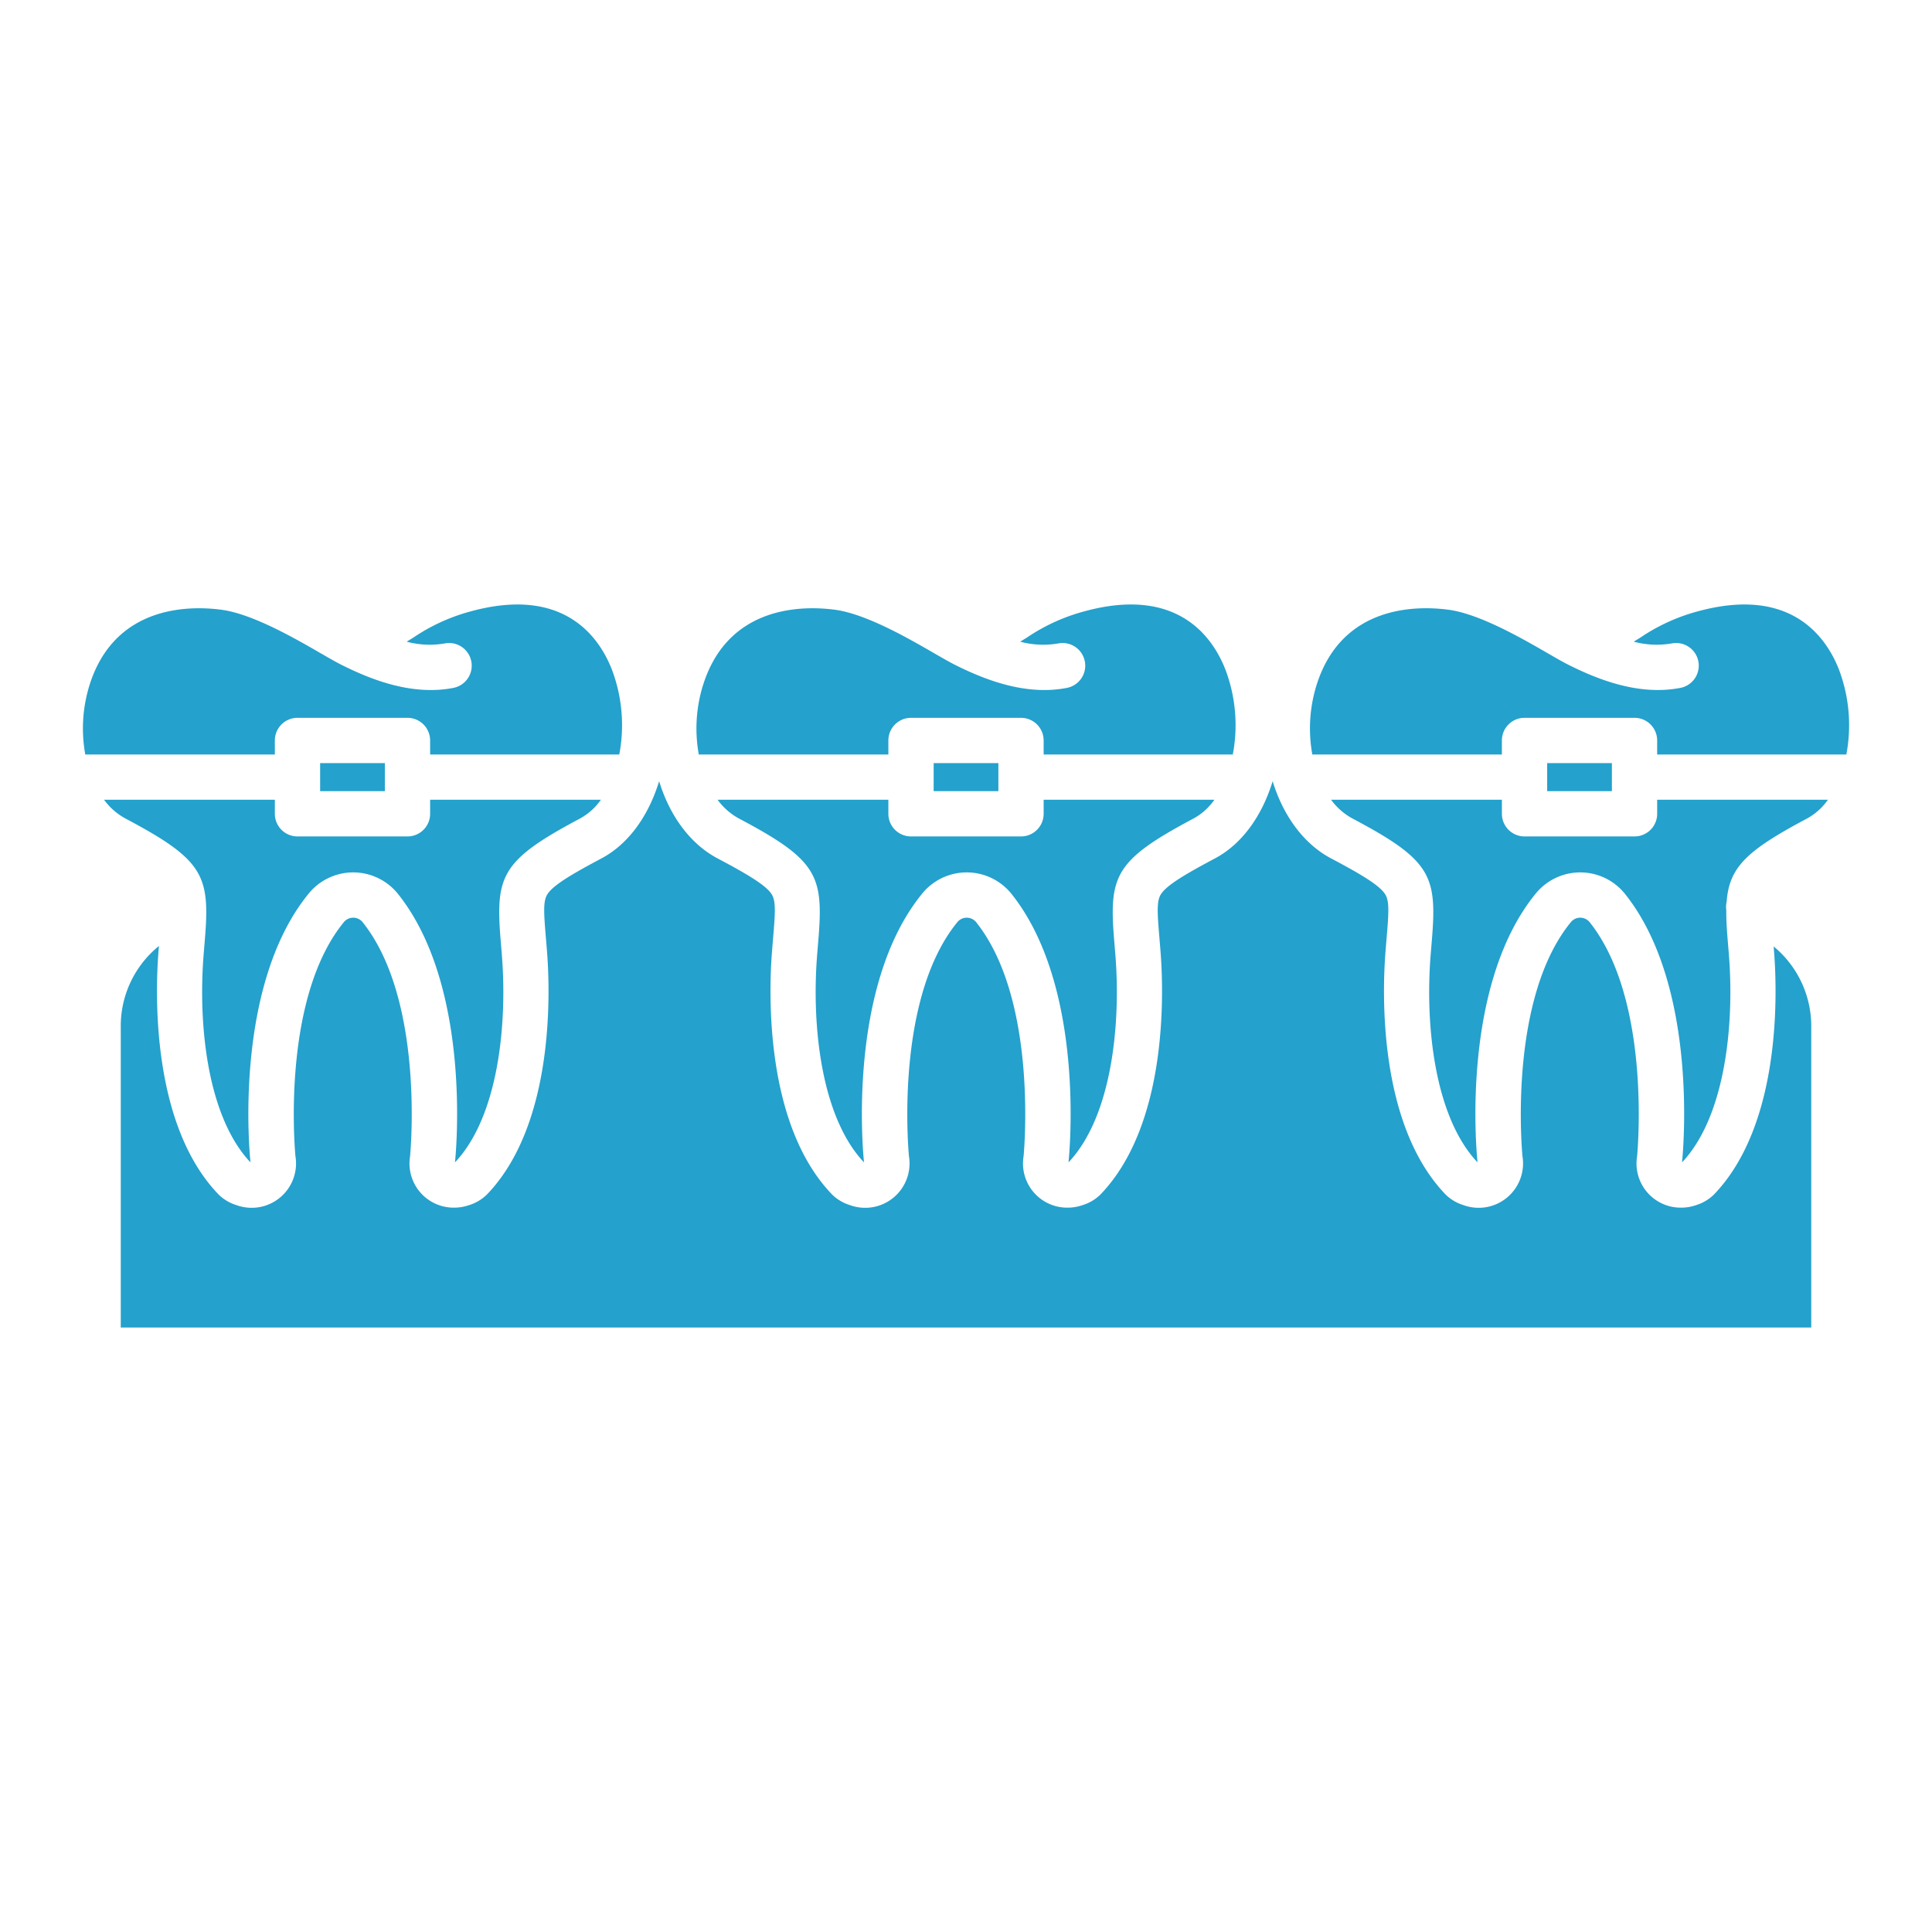 <svg id="Layer_1" height="512"  style="fill:#24a1cd;" viewBox="0 0 512 512" width="512" xmlns="http://www.w3.org/2000/svg" data-name="Layer 1"><path d="m54.242 249.61c-.1 1.2-.209 2.479-.314 3.857-1.414 18.5 1.1 42.411 12.327 54.443l.133.052a1.222 1.222 0 0 1 -.021-.138c-.2-1.89-4.638-46.583 15.538-71.141a15.207 15.207 0 0 1 23.5.132c19.772 24.67 15.383 69.125 15.187 71.005-.005.045-.01.089-.016.134l.132-.05c11.224-12.034 13.736-35.941 12.322-54.437-.105-1.372-.212-2.649-.312-3.84-1.473-17.527-.048-21.542 21.049-32.741a16.377 16.377 0 0 0 5.473-4.939h-45.252v3.717a6 6 0 0 1 -6 6h-29.15a6 6 0 0 1 -6-6v-3.717h-45.261a17.089 17.089 0 0 0 5.609 4.936c21.106 11.175 22.531 15.19 21.056 32.727z"/><path d="m72.838 196.231a6 6 0 0 1 6-6h29.15a6 6 0 0 1 6 6v3.716h50.127a41.617 41.617 0 0 0 -2.007-22.635c-3.4-8.588-12.766-21.994-37.307-15.308a50.277 50.277 0 0 0 -15.2 6.924c-.591.367-1.2.743-1.825 1.125a23.5 23.5 0 0 0 10.084.466 6 6 0 0 1 2.3 11.778c-11.193 2.184-22.21-2.4-29.523-6.035-1.518-.754-3.48-1.887-5.752-3.2-6.723-3.883-17.974-10.38-26.22-11.474s-28.129-1.352-34.889 19.8a38.67 38.67 0 0 0 -1.176 18.559h50.238z"/><path d="m84.838 202.231h17.15v7.433h-17.15z"/><path d="m247.428 202.231h17.15v7.433h-17.15z"/><path d="m235.428 199.947v-3.716a6 6 0 0 1 6-6h29.15a6 6 0 0 1 6 6v3.716h50.127a41.618 41.618 0 0 0 -2.007-22.635c-3.4-8.588-12.765-22-37.308-15.308a50.281 50.281 0 0 0 -15.2 6.924c-.591.367-1.2.743-1.825 1.125a23.5 23.5 0 0 0 10.084.466 6 6 0 0 1 2.3 11.778c-11.189 2.184-22.21-2.4-29.523-6.035-1.518-.754-3.48-1.887-5.752-3.2-6.723-3.883-17.974-10.38-26.22-11.474s-28.13-1.352-34.889 19.8a38.645 38.645 0 0 0 -1.177 18.562z"/><path d="m316.352 216.886a16.377 16.377 0 0 0 5.473-4.939h-45.247v3.717a6 6 0 0 1 -6 6h-29.15a6 6 0 0 1 -6-6v-3.717h-45.261a17.1 17.1 0 0 0 5.608 4.936c21.107 11.175 22.532 15.19 21.057 32.727-.1 1.2-.209 2.479-.314 3.857-1.415 18.5 1.1 42.41 12.327 54.443l.133.053a1.317 1.317 0 0 1 -.021-.139c-.2-1.89-4.639-46.583 15.537-71.141a15.208 15.208 0 0 1 23.5.132c19.772 24.67 15.383 69.125 15.187 71.005 0 .045-.01.089-.016.134l.132-.05c11.224-12.034 13.736-35.941 12.322-54.437-.105-1.372-.212-2.649-.312-3.84-1.477-17.527-.052-21.542 21.045-32.741z"/><path d="m470.032 250.817c.046.564.092 1.136.138 1.735.79 10.332 1.97 45.485-16.018 64.07a11.655 11.655 0 0 1 -4.717 2.764 11.957 11.957 0 0 1 -3.9.654 11.711 11.711 0 0 1 -11.683-13.646c.273-2.986 3.477-41.973-12.633-62.075a3.212 3.212 0 0 0 -4.861-.018c-16.4 19.965-13.167 59.105-12.891 62.093a11.761 11.761 0 0 1 -15.591 12.991 11.648 11.648 0 0 1 -4.716-2.766c-17.985-18.583-16.805-53.736-16.015-64.067.107-1.411.217-2.723.321-3.947.565-6.718.767-9.765-.359-11.585-1.488-2.4-6.389-5.314-14.354-9.531-7.354-3.894-12.737-11.44-15.489-20.473-2.758 9.067-8.034 16.623-15.282 20.47-7.969 4.229-12.873 7.147-14.359 9.547-1.126 1.82-.924 4.868-.359 11.589.1 1.22.212 2.526.319 3.93.79 10.332 1.97 45.485-16.018 64.07a11.655 11.655 0 0 1 -4.717 2.764 11.953 11.953 0 0 1 -3.9.654 11.711 11.711 0 0 1 -11.683-13.646c.273-2.986 3.477-41.973-12.633-62.075a3.211 3.211 0 0 0 -4.86-.018c-16.4 19.965-13.167 59.105-12.892 62.093a11.76 11.76 0 0 1 -15.591 12.991 11.661 11.661 0 0 1 -4.716-2.766c-17.986-18.584-16.8-53.736-16.014-64.067.107-1.411.218-2.723.321-3.947.564-6.718.767-9.765-.359-11.585-1.489-2.4-6.39-5.314-14.355-9.531-7.354-3.894-12.737-11.44-15.489-20.473-2.757 9.067-8.034 16.623-15.282 20.47-7.969 4.229-12.872 7.147-14.359 9.547-1.126 1.82-.924 4.868-.359 11.589.1 1.22.212 2.526.319 3.93.79 10.332 1.97 45.485-16.017 64.07a11.683 11.683 0 0 1 -4.715 2.764 11.99 11.99 0 0 1 -3.9.654 11.711 11.711 0 0 1 -11.685-13.646c.273-2.986 3.477-41.973-12.633-62.075a3.211 3.211 0 0 0 -4.858-.02c-16.4 19.963-13.17 59.092-12.894 62.094a11.76 11.76 0 0 1 -15.59 12.992 11.672 11.672 0 0 1 -4.713-2.762c-17.988-18.586-16.808-53.739-16.018-64.071.049-.642.1-1.258.147-1.86a27.319 27.319 0 0 0 -10.12 21.238v79.87h448v-79.87a27.359 27.359 0 0 0 -9.968-21.113z"/><path d="m439.168 215.664a6 6 0 0 1 -6 6h-29.15a6 6 0 0 1 -6-6v-3.717h-45.262a17.109 17.109 0 0 0 5.609 4.936c21.107 11.175 22.531 15.19 21.056 32.727-.1 1.2-.209 2.479-.315 3.857-1.414 18.5 1.1 42.41 12.329 54.443l.131.052c-.007-.043-.014-.088-.019-.138-.2-1.89-4.639-46.583 15.537-71.141a15.208 15.208 0 0 1 23.5.132c19.772 24.67 15.383 69.125 15.187 71.005 0 .045-.01.089-.016.134l.132-.05c11.223-12.034 13.736-35.941 12.322-54.437-.1-1.372-.212-2.649-.312-3.84-.272-3.235-.444-6.007-.413-8.452a5.953 5.953 0 0 1 .094-2.192c.693-9.244 5.379-13.61 21.367-22.1a16.358 16.358 0 0 0 5.473-4.939h-45.25z"/><path d="m410.018 202.231h17.15v7.433h-17.15z"/><path d="m449.979 162a50.286 50.286 0 0 0 -15.2 6.924c-.592.367-1.2.743-1.825 1.125a23.5 23.5 0 0 0 10.084.466 6 6 0 0 1 2.3 11.778c-11.191 2.184-22.211-2.4-29.524-6.035-1.517-.754-3.479-1.887-5.752-3.2-6.722-3.883-17.973-10.38-26.219-11.474s-28.129-1.352-34.889 19.8a38.645 38.645 0 0 0 -1.177 18.562h50.238v-3.716a6 6 0 0 1 6-6h29.15a6 6 0 0 1 6 6v3.716h50.135a41.628 41.628 0 0 0 -2.007-22.635c-3.405-8.586-12.772-21.993-37.314-15.311z"/></svg>